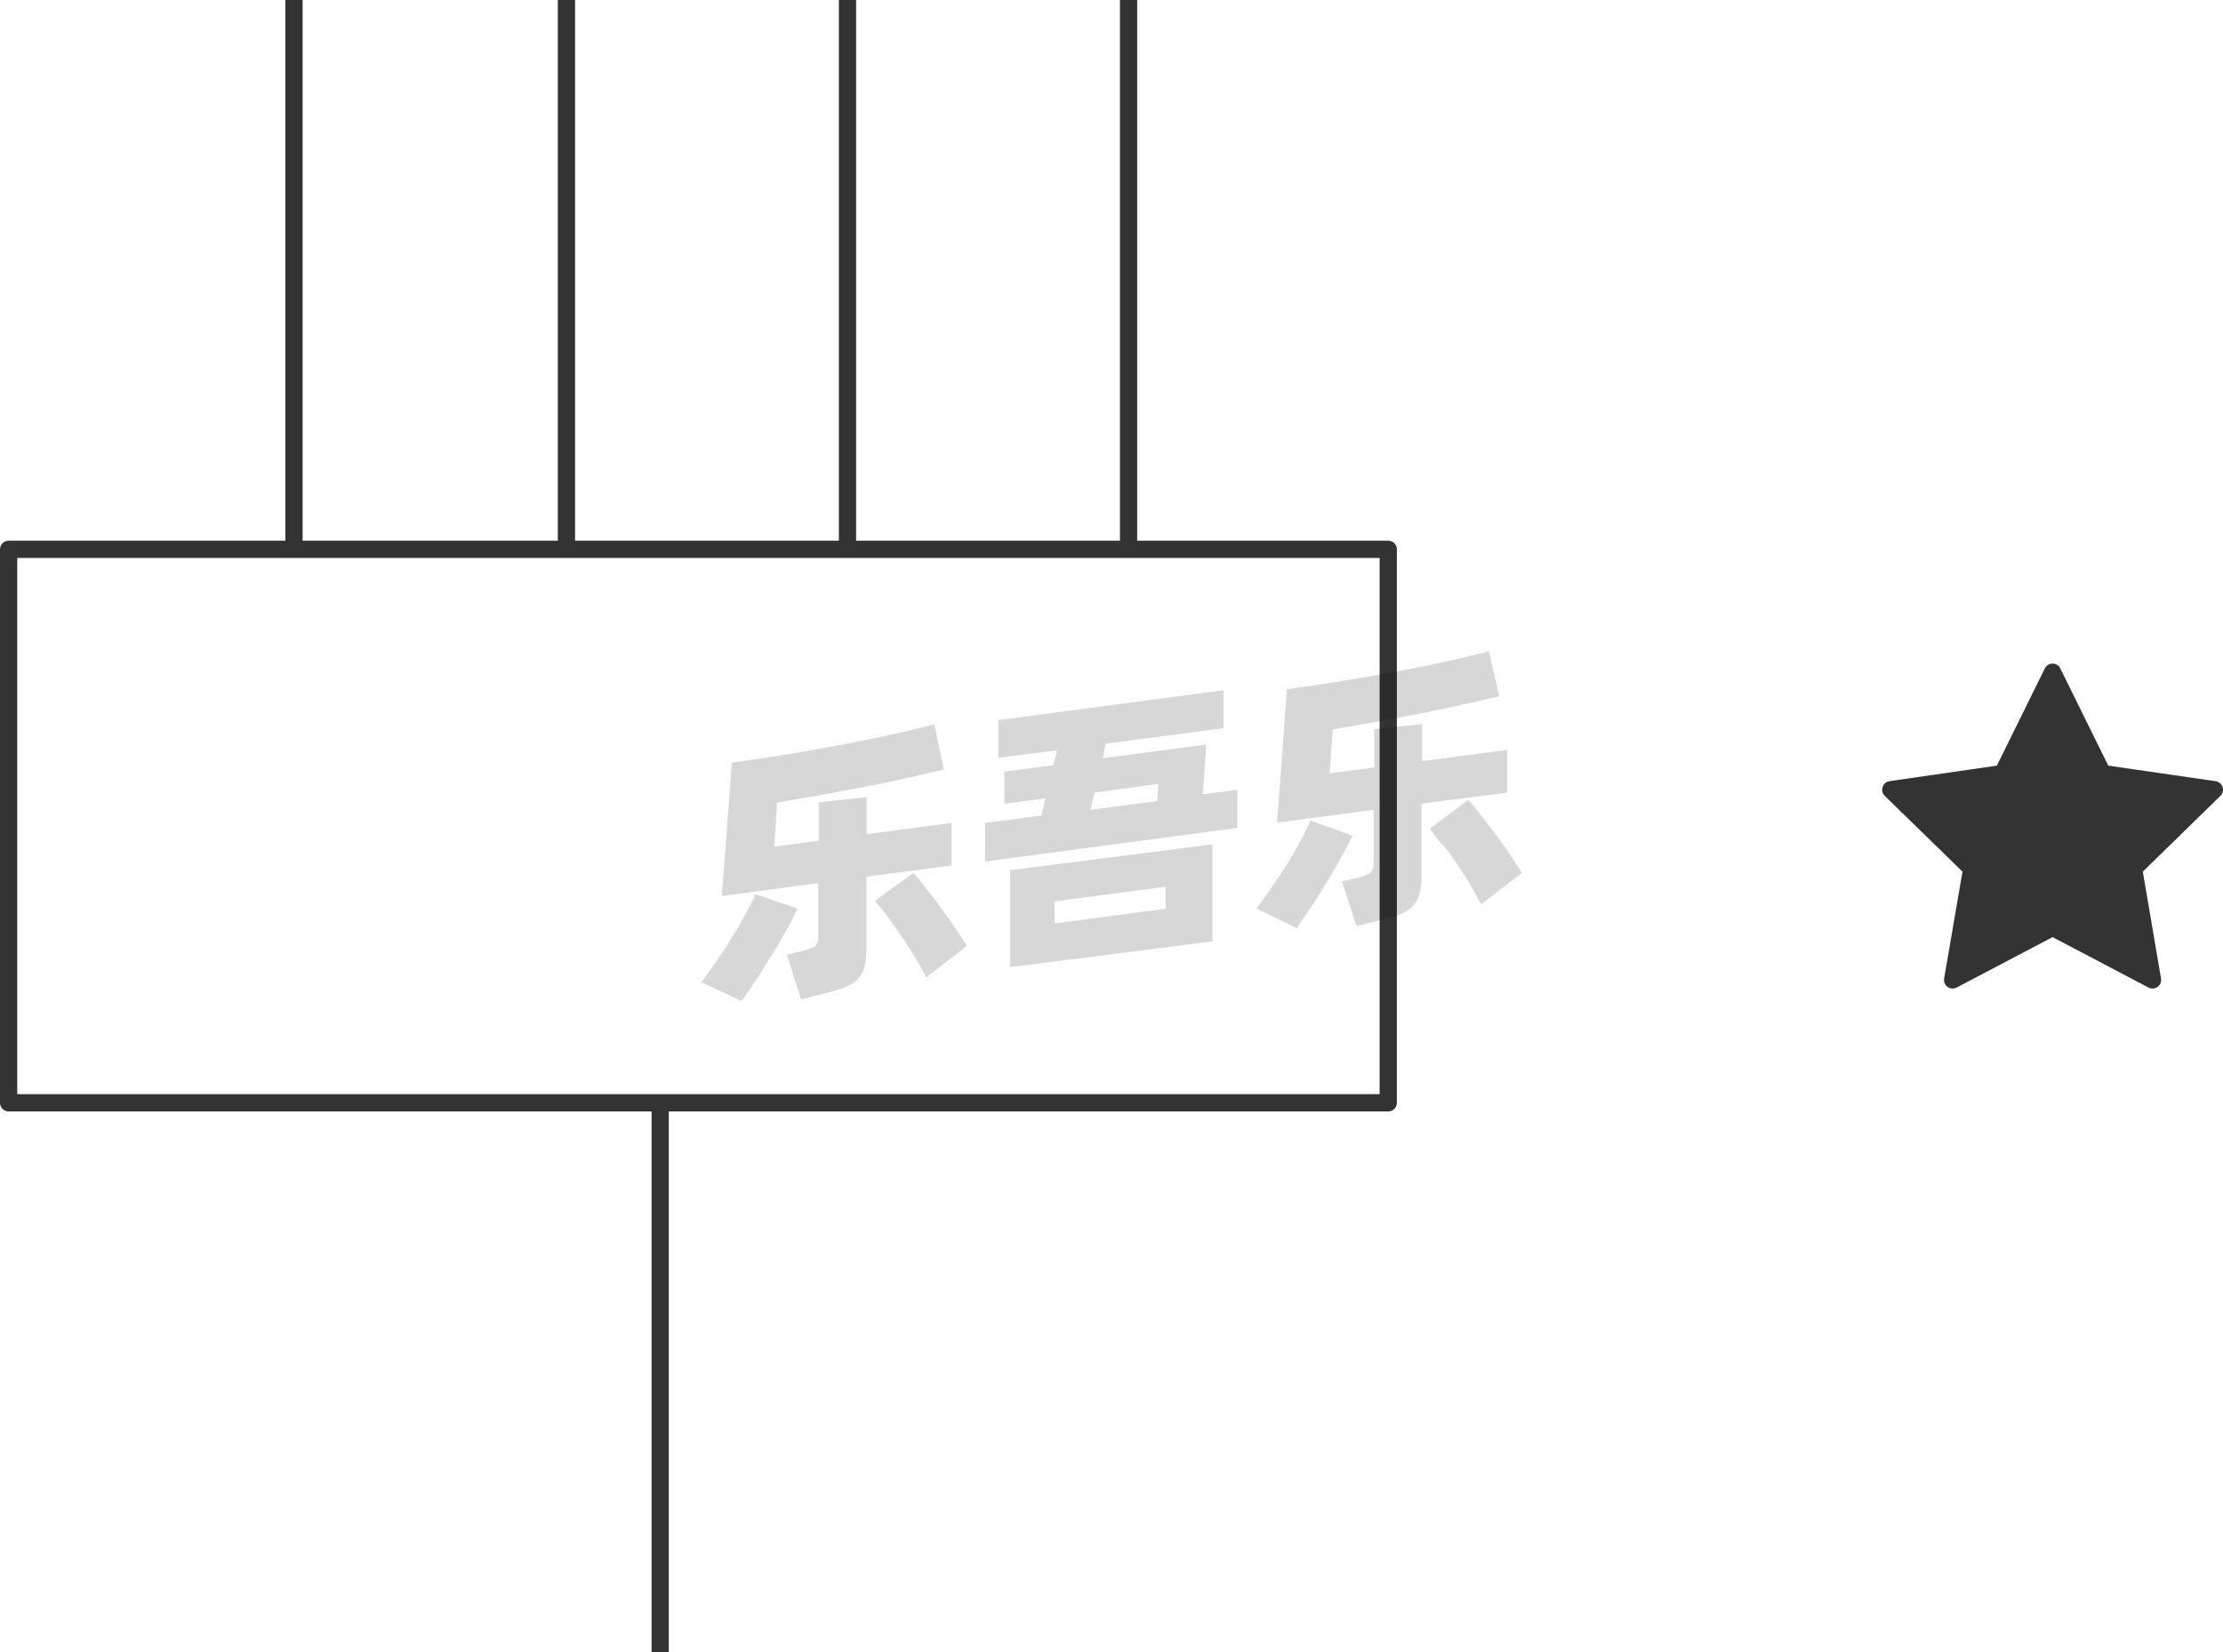 <svg xmlns="http://www.w3.org/2000/svg" viewBox="0 0 129 95.88"><defs><style>.cls-1{fill:#333;}.cls-1,.cls-2{stroke:#333;stroke-linejoin:round;}.cls-2{fill:none;}.cls-3{opacity:0.16;}</style></defs><title>1-269</title><g id="图层_2" data-name="图层 2"><g id="_1-268_1-275" data-name="1-268——1-275"><g id="_1-269" data-name="1-269"><polygon class="cls-1" points="119.11 39.01 122.01 44.89 128.5 45.83 123.81 50.41 124.91 56.87 119.11 53.82 113.31 56.87 114.42 50.41 109.72 45.83 116.21 44.89 119.11 39.01"/><rect class="cls-2" x="0.5" y="31.88" width="80.06" height="32.12"/><g class="cls-3"><path d="M46.28,52.73c-.17.37-.39.79-.65,1.25s-.54,1-.84,1.44-.6,1-.9,1.43-.59.88-.85,1.25L40.7,57c.27-.36.56-.76.87-1.21s.61-.9.89-1.36.55-.91.79-1.36.44-.83.59-1.18Zm4-1.85V55a4.1,4.1,0,0,1-.13,1.17,1.74,1.74,0,0,1-.45.73,2.42,2.42,0,0,1-.81.46c-.33.11-.73.22-1.21.34L46.49,58l-.83-2.6.9-.21a2.73,2.73,0,0,0,.72-.27.65.65,0,0,0,.2-.55V51.25L41.89,52l.58-7.74c.62-.08,1.28-.18,2-.29s1.4-.22,2.11-.34l2.14-.39c.71-.13,1.4-.27,2.06-.41s1.29-.27,1.87-.41,1.11-.26,1.57-.39l.55,2.63-2.08.48c-.76.17-1.57.34-2.41.5l-2.6.49-2.58.45-.17,2.55,2.58-.34V46.56l2.78-.3v2.15l4.93-.65v2.47ZM53,50.66c.17.19.39.45.65.78s.54.69.83,1.08.58.79.86,1.2.54.81.77,1.18l-2.36,1.82c-.18-.35-.4-.74-.65-1.16s-.51-.82-.79-1.23l-.81-1.14c-.27-.36-.51-.66-.73-.91Z"/><path d="M71.8,45.83v2.22L57.16,50V47.76l3.27-.43.25-1-2.39.31V44.78l2.84-.37.21-.87-3.4.44V41.79L71,40.06v2.2l-6.85.9L64,44l6-.79L69.8,46.1ZM58.61,50.5,70.36,49v5.63L58.61,56.13Zm2.59,3.09,6.44-.85V51.46l-6.44.85ZM63.28,47l3.87-.51.07-1L63.51,46Z"/><path d="M78.49,48.49c-.17.37-.39.78-.65,1.25s-.54.95-.84,1.44-.6,1-.9,1.43-.59.88-.85,1.25l-2.34-1.13c.27-.36.56-.76.87-1.21s.61-.9.9-1.36.55-.91.79-1.36.43-.84.58-1.18Zm4-1.85v4.12a4.05,4.05,0,0,1-.14,1.17,1.56,1.56,0,0,1-.45.73,2.12,2.12,0,0,1-.8.45c-.33.12-.74.23-1.22.35l-1.17.28-.83-2.59.9-.21a2.17,2.17,0,0,0,.72-.28.6.6,0,0,0,.21-.54V47l-5.6.74L74.68,40l2-.29,2.11-.34L80.9,39c.72-.13,1.4-.27,2.07-.41s1.28-.27,1.87-.41,1.1-.26,1.56-.39L87,40.41l-2.07.47c-.77.18-1.57.34-2.42.51s-1.71.33-2.59.49l-2.58.45-.18,2.55,2.59-.34V42.32l2.78-.3v2.15l4.93-.65V46Zm2.71-.22q.27.28.66.78l.83,1.08c.29.39.58.79.86,1.2s.53.81.76,1.18l-2.36,1.82c-.18-.35-.4-.74-.65-1.16s-.51-.82-.79-1.23S84,49.31,83.69,49s-.51-.67-.72-.91Z"/></g><line class="cls-2" x1="17.06" x2="17.06" y2="31.63"/><line class="cls-2" x1="32.87" x2="32.87" y2="31.63"/><line class="cls-2" x1="49.18" x2="49.18" y2="31.63"/><line class="cls-2" x1="65.49" x2="65.49" y2="31.63"/><line class="cls-2" x1="38.31" y1="64.25" x2="38.31" y2="95.88"/></g></g></g></svg>